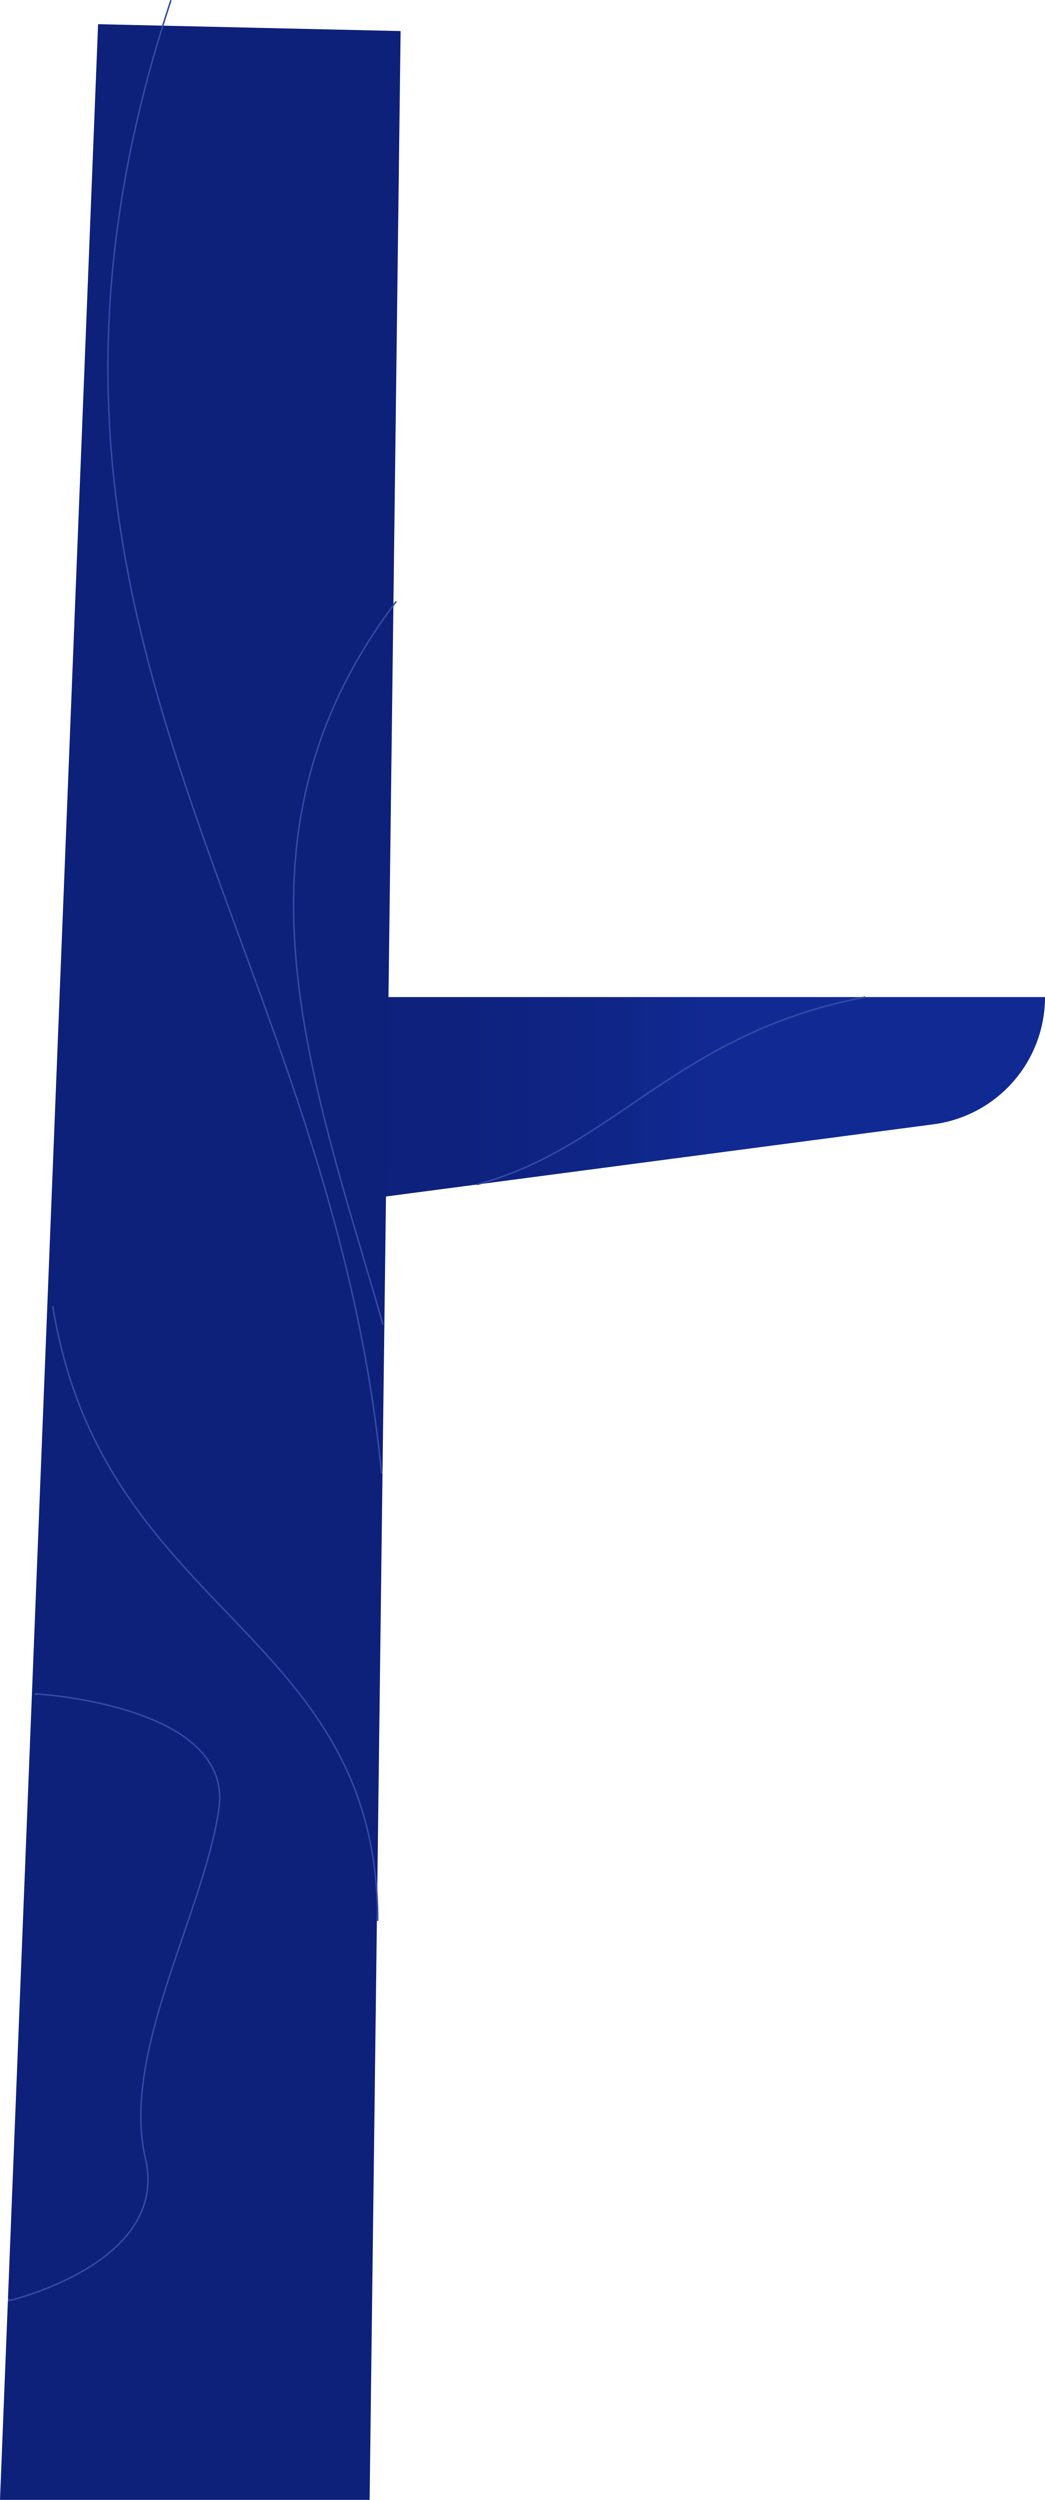 <svg xmlns="http://www.w3.org/2000/svg" xmlns:xlink="http://www.w3.org/1999/xlink" viewBox="0 0 683.06 1632.72"><defs><linearGradient id="Gradiente_sem_nome_95" x1="181.79" y1="716.52" x2="471.05" y2="716.52" gradientUnits="userSpaceOnUse"><stop offset="0" stop-color="#0d207a"/><stop offset="0.42" stop-color="#0e217d"/><stop offset="0.77" stop-color="#0f2688"/><stop offset="1" stop-color="#112a93"/></linearGradient></defs><g id="Camada_2" data-name="Camada 2"><g id="Camada_2-2" data-name="Camada 2"><path d="M249.41,781.83,610.2,734.3a83.81,83.81,0,0,0,72.86-83.09h-432Z" style="fill:url(#Gradiente_sem_nome_95)"/><polyline points="0 1632.72 64.11 15.8 261.85 20.29 241.6 1632.72" style="fill:#0d207a"/><path d="M23.22,1107.06l0-.77s130,7,119.82,75.48-64.12,159.16-48,227.86-89.34,93-89.34,93l.06-1.3" style="fill:none;stroke:#334aa8;stroke-miterlimit:10"/><path d="M34.45,853c32.94,202.37,212.44,210.8,212.44,401.58" style="fill:none;stroke:#334aa8;stroke-miterlimit:10"/><path d="M249.41,962.43C214,601.88-23.35,408.13,111.74.16" style="fill:none;stroke:#334aa8;stroke-miterlimit:10"/><path d="M259,392.81C142.56,546.08,203.29,701.93,250.31,865" style="fill:none;stroke:#334aa8;stroke-miterlimit:10"/><path d="M565.55,651.21C442.2,674.62,401.26,750,311.56,773.65" style="fill:none;stroke:#334aa8;stroke-miterlimit:10"/></g></g></svg>